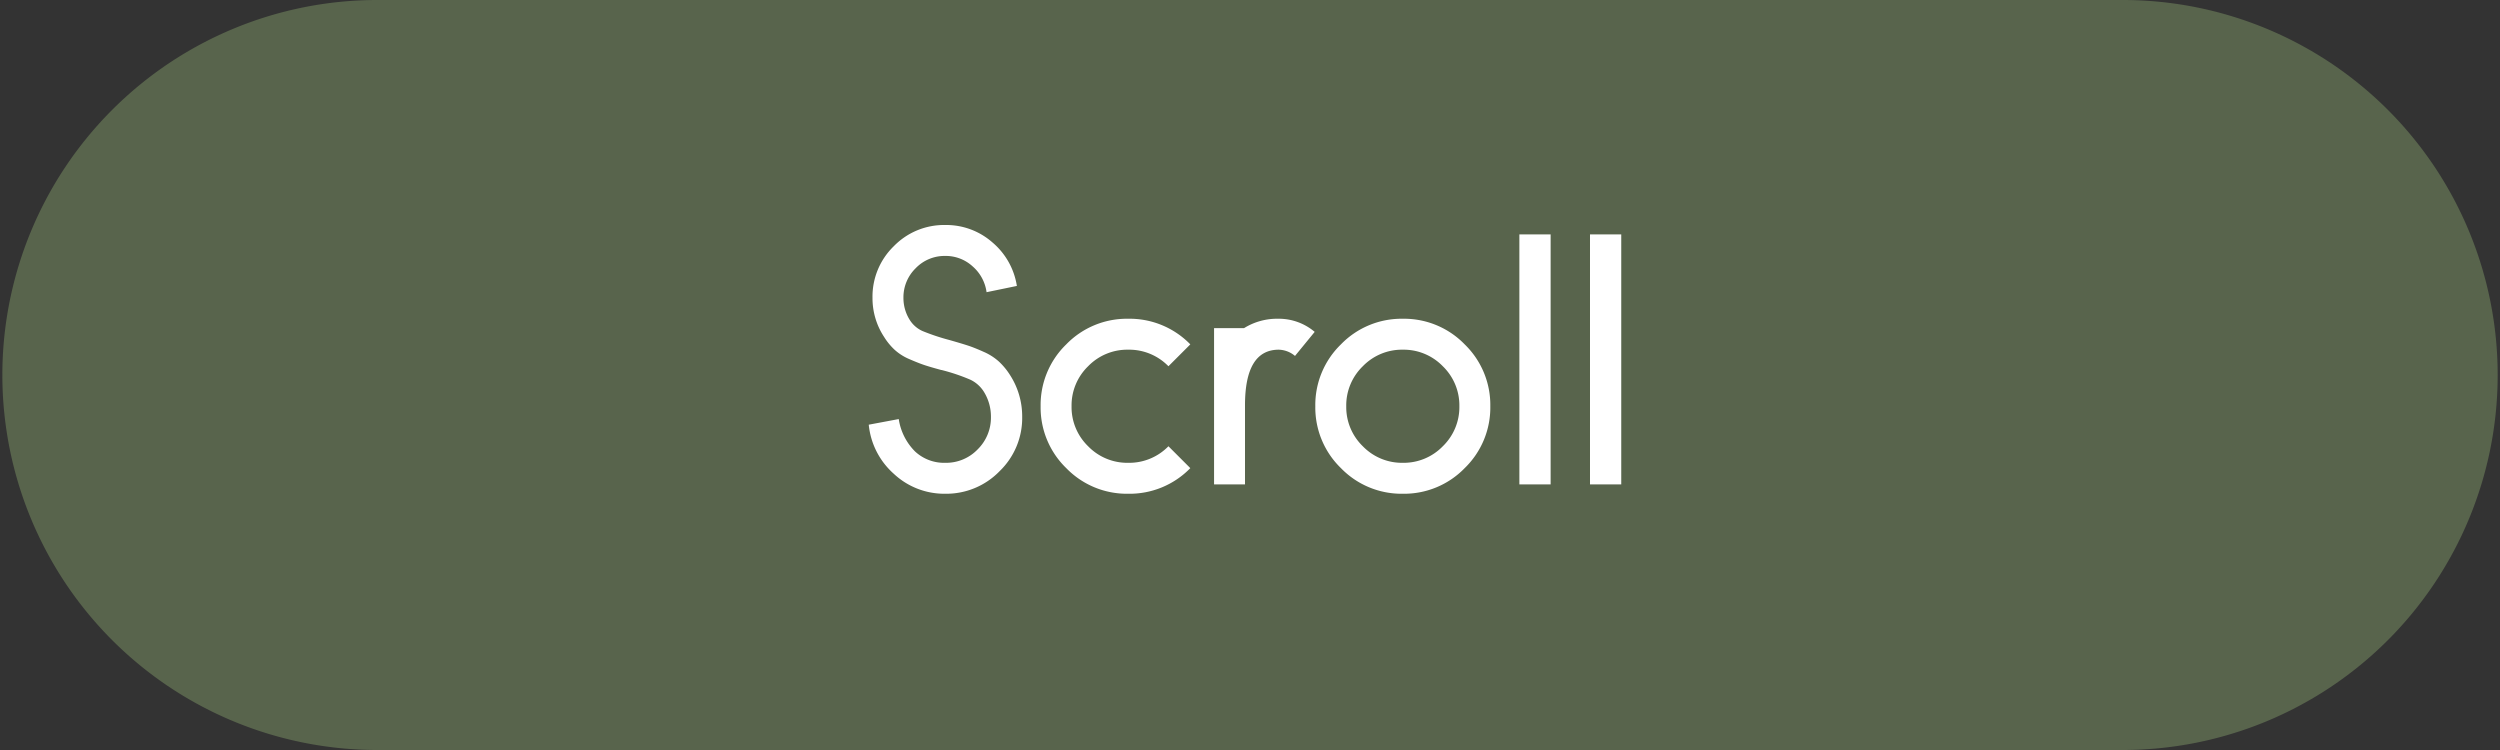 <svg xmlns="http://www.w3.org/2000/svg" width="160" height="48" viewBox="0 0 160 48">
  <rect x="0" y="0" width="160" height="48" fill="#333333" stroke="none"/>
  <g id="Group_70" data-name="Group 70" transform="translate(-11284 4485)">
    <path id="Path_13" data-name="Path 13" d="M24.151,0h111.7a24,24,0,1,1,0,48H24.151a24,24,0,1,1,0-48Z" transform="translate(11284 -4485)" fill="#58644c"/>
    <path id="Path_14" data-name="Path 14" d="M-19.74-7.32h-.02q-.74-.2-1.12-.33t-.93-.37a3.315,3.315,0,0,1-.93-.59,4.006,4.006,0,0,1-.68-.83,4.5,4.5,0,0,1-.74-2.5,4.493,4.493,0,0,1,1.36-3.3,4.493,4.493,0,0,1,3.3-1.36,4.472,4.472,0,0,1,3.01,1.11,4.564,4.564,0,0,1,1.57,2.79l-1.94.4a2.654,2.654,0,0,0-.89-1.65,2.545,2.545,0,0,0-1.75-.67,2.569,2.569,0,0,0-1.9.79,2.6,2.6,0,0,0-.78,1.89,2.63,2.63,0,0,0,.42,1.44,1.858,1.858,0,0,0,.81.69,13.763,13.763,0,0,0,1.71.57q.84.24,1.23.37t.97.39a3.567,3.567,0,0,1,.97.62,4.36,4.36,0,0,1,.71.86,4.876,4.876,0,0,1,.78,2.68A4.725,4.725,0,0,1-16.03-.84,4.751,4.751,0,0,1-19.5.6,4.73,4.73,0,0,1-22.8-.68a4.827,4.827,0,0,1-1.6-3.14l1.92-.36a3.71,3.71,0,0,0,1.04,2.07,2.73,2.73,0,0,0,1.94.73,2.8,2.8,0,0,0,2.07-.86,2.85,2.85,0,0,0,.85-2.08,3.01,3.01,0,0,0-.46-1.62,2.064,2.064,0,0,0-.86-.76A12.286,12.286,0,0,0-19.74-7.32ZM-5.22-2.44l1.4,1.4A5.419,5.419,0,0,1-7.8.6a5.4,5.4,0,0,1-3.96-1.64A5.4,5.4,0,0,1-13.4-5a5.4,5.4,0,0,1,1.64-3.96A5.4,5.4,0,0,1-7.8-10.6,5.419,5.419,0,0,1-3.82-8.96l-1.4,1.4A3.511,3.511,0,0,0-7.8-8.62a3.488,3.488,0,0,0-2.56,1.06A3.488,3.488,0,0,0-11.42-5a3.488,3.488,0,0,0,1.06,2.56A3.488,3.488,0,0,0-7.8-1.38,3.511,3.511,0,0,0-5.22-2.44ZM-2.3-10H-.38a4,4,0,0,1,2.2-.6,3.55,3.55,0,0,1,2.32.84L2.88-8.22a1.67,1.67,0,0,0-1.06-.4Q-.32-8.6-.32-5.06V0H-2.3ZM5.82-8.96A5.4,5.4,0,0,1,9.78-10.6a5.4,5.4,0,0,1,3.96,1.64A5.4,5.4,0,0,1,15.38-5a5.4,5.4,0,0,1-1.64,3.96A5.4,5.4,0,0,1,9.78.6,5.4,5.4,0,0,1,5.82-1.04,5.4,5.4,0,0,1,4.18-5,5.4,5.4,0,0,1,5.82-8.96Zm6.52,1.4A3.488,3.488,0,0,0,9.78-8.62,3.488,3.488,0,0,0,7.22-7.56,3.488,3.488,0,0,0,6.16-5,3.488,3.488,0,0,0,7.22-2.44,3.488,3.488,0,0,0,9.78-1.38a3.488,3.488,0,0,0,2.56-1.06A3.488,3.488,0,0,0,13.4-5,3.488,3.488,0,0,0,12.34-7.56ZM19.24,0h-2V-16h2Zm4.52,0h-2V-16h2Z" transform="translate(11364 -4454)" fill="#fff"/>
  </g>
</svg>

